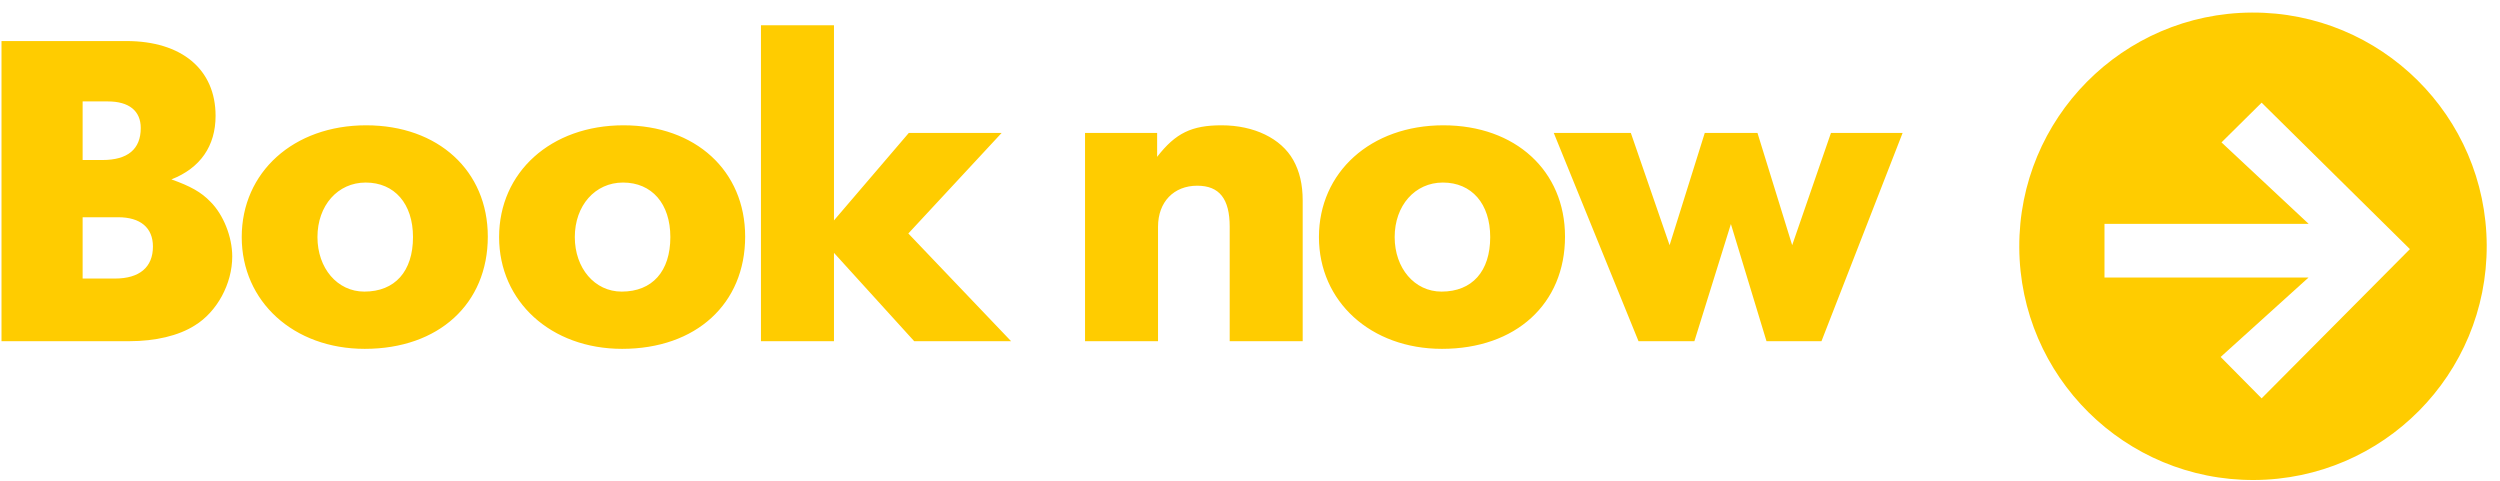 <svg xmlns="http://www.w3.org/2000/svg" xmlns:xlink="http://www.w3.org/1999/xlink" width="156" height="30"><path fill-rule="evenodd" fill="#FC0" d="M155.171,15.299 C155.209,23.353 148.710,29.914 140.656,29.952 C132.601,29.989 126.041,23.491 126.003,15.436 C125.965,7.382 132.464,0.822 140.518,0.784 C148.573,0.746 155.133,7.245 155.171,15.299 ZM141.125,6.407 L138.621,8.885 L144.062,13.971 L131.320,13.971 L131.320,17.318 L144.051,17.319 L138.569,22.274 L141.125,24.857 L150.379,15.545 L141.125,6.407 Z"/><path fill-rule="evenodd" fill="#FC0" d="M113.660,21.290 L110.229,21.290 L108.008,13.978 L105.730,21.290 L102.243,21.290 L96.956,8.297 L101.765,8.297 L104.183,15.300 L106.377,8.297 L109.667,8.297 L111.832,15.300 L114.251,8.297 L118.722,8.297 L113.660,21.290 ZM89.980,21.768 C85.536,21.768 82.302,18.815 82.302,14.794 C82.302,10.744 85.536,7.819 90.064,7.819 C94.563,7.819 97.657,10.660 97.657,14.765 C97.657,18.956 94.592,21.768 89.980,21.768 ZM90.036,11.391 C88.292,11.391 87.027,12.825 87.027,14.794 C87.027,16.734 88.264,18.196 89.951,18.196 C91.864,18.196 92.989,16.931 92.989,14.794 C92.989,12.712 91.836,11.391 90.036,11.391 ZM76.733,14.147 C76.733,12.403 76.086,11.588 74.708,11.588 C73.246,11.588 72.261,12.600 72.261,14.147 L72.261,21.290 L67.706,21.290 L67.706,8.297 L72.205,8.297 L72.205,9.788 C73.358,8.297 74.371,7.819 76.227,7.819 C78.251,7.819 79.939,8.635 80.698,9.985 C81.092,10.688 81.288,11.503 81.288,12.516 L81.288,21.290 L76.733,21.290 L76.733,14.147 ZM57.046,21.290 L52.040,15.778 L52.040,21.290 L47.484,21.290 L47.484,1.576 L52.040,1.576 L52.040,13.753 L56.708,8.297 L62.501,8.297 L56.680,14.569 L63.092,21.290 L57.046,21.290 ZM38.821,21.768 C34.378,21.768 31.144,18.815 31.144,14.794 C31.144,10.744 34.378,7.819 38.905,7.819 C43.405,7.819 46.498,10.660 46.498,14.765 C46.498,18.956 43.433,21.768 38.821,21.768 ZM38.877,11.391 C37.134,11.391 35.868,12.825 35.868,14.794 C35.868,16.734 37.106,18.196 38.793,18.196 C40.705,18.196 41.830,16.931 41.830,14.794 C41.830,12.712 40.677,11.391 38.877,11.391 ZM22.762,21.768 C18.318,21.768 15.084,18.815 15.084,14.794 C15.084,10.744 18.318,7.819 22.846,7.819 C27.346,7.819 30.439,10.660 30.439,14.765 C30.439,18.956 27.374,21.768 22.762,21.768 ZM22.818,11.391 C21.074,11.391 19.809,12.825 19.809,14.794 C19.809,16.734 21.046,18.196 22.734,18.196 C24.646,18.196 25.771,16.931 25.771,14.794 C25.771,12.712 24.618,11.391 22.818,11.391 ZM14.492,16.003 C14.492,17.718 13.536,19.462 12.158,20.305 C11.146,20.952 9.683,21.290 8.080,21.290 L0.094,21.290 L0.094,2.561 L7.884,2.561 C11.343,2.561 13.452,4.332 13.452,7.229 C13.452,9.113 12.496,10.491 10.696,11.194 C11.877,11.616 12.552,11.981 13.142,12.600 C13.930,13.387 14.492,14.765 14.492,16.003 ZM6.731,6.329 L5.156,6.329 L5.156,9.985 L6.393,9.985 C7.968,9.985 8.783,9.310 8.783,7.988 C8.783,6.919 8.052,6.329 6.731,6.329 ZM7.377,13.556 L5.156,13.556 L5.156,17.381 L7.181,17.381 C8.699,17.381 9.543,16.678 9.543,15.384 C9.543,14.203 8.755,13.556 7.377,13.556 Z"/></svg>
